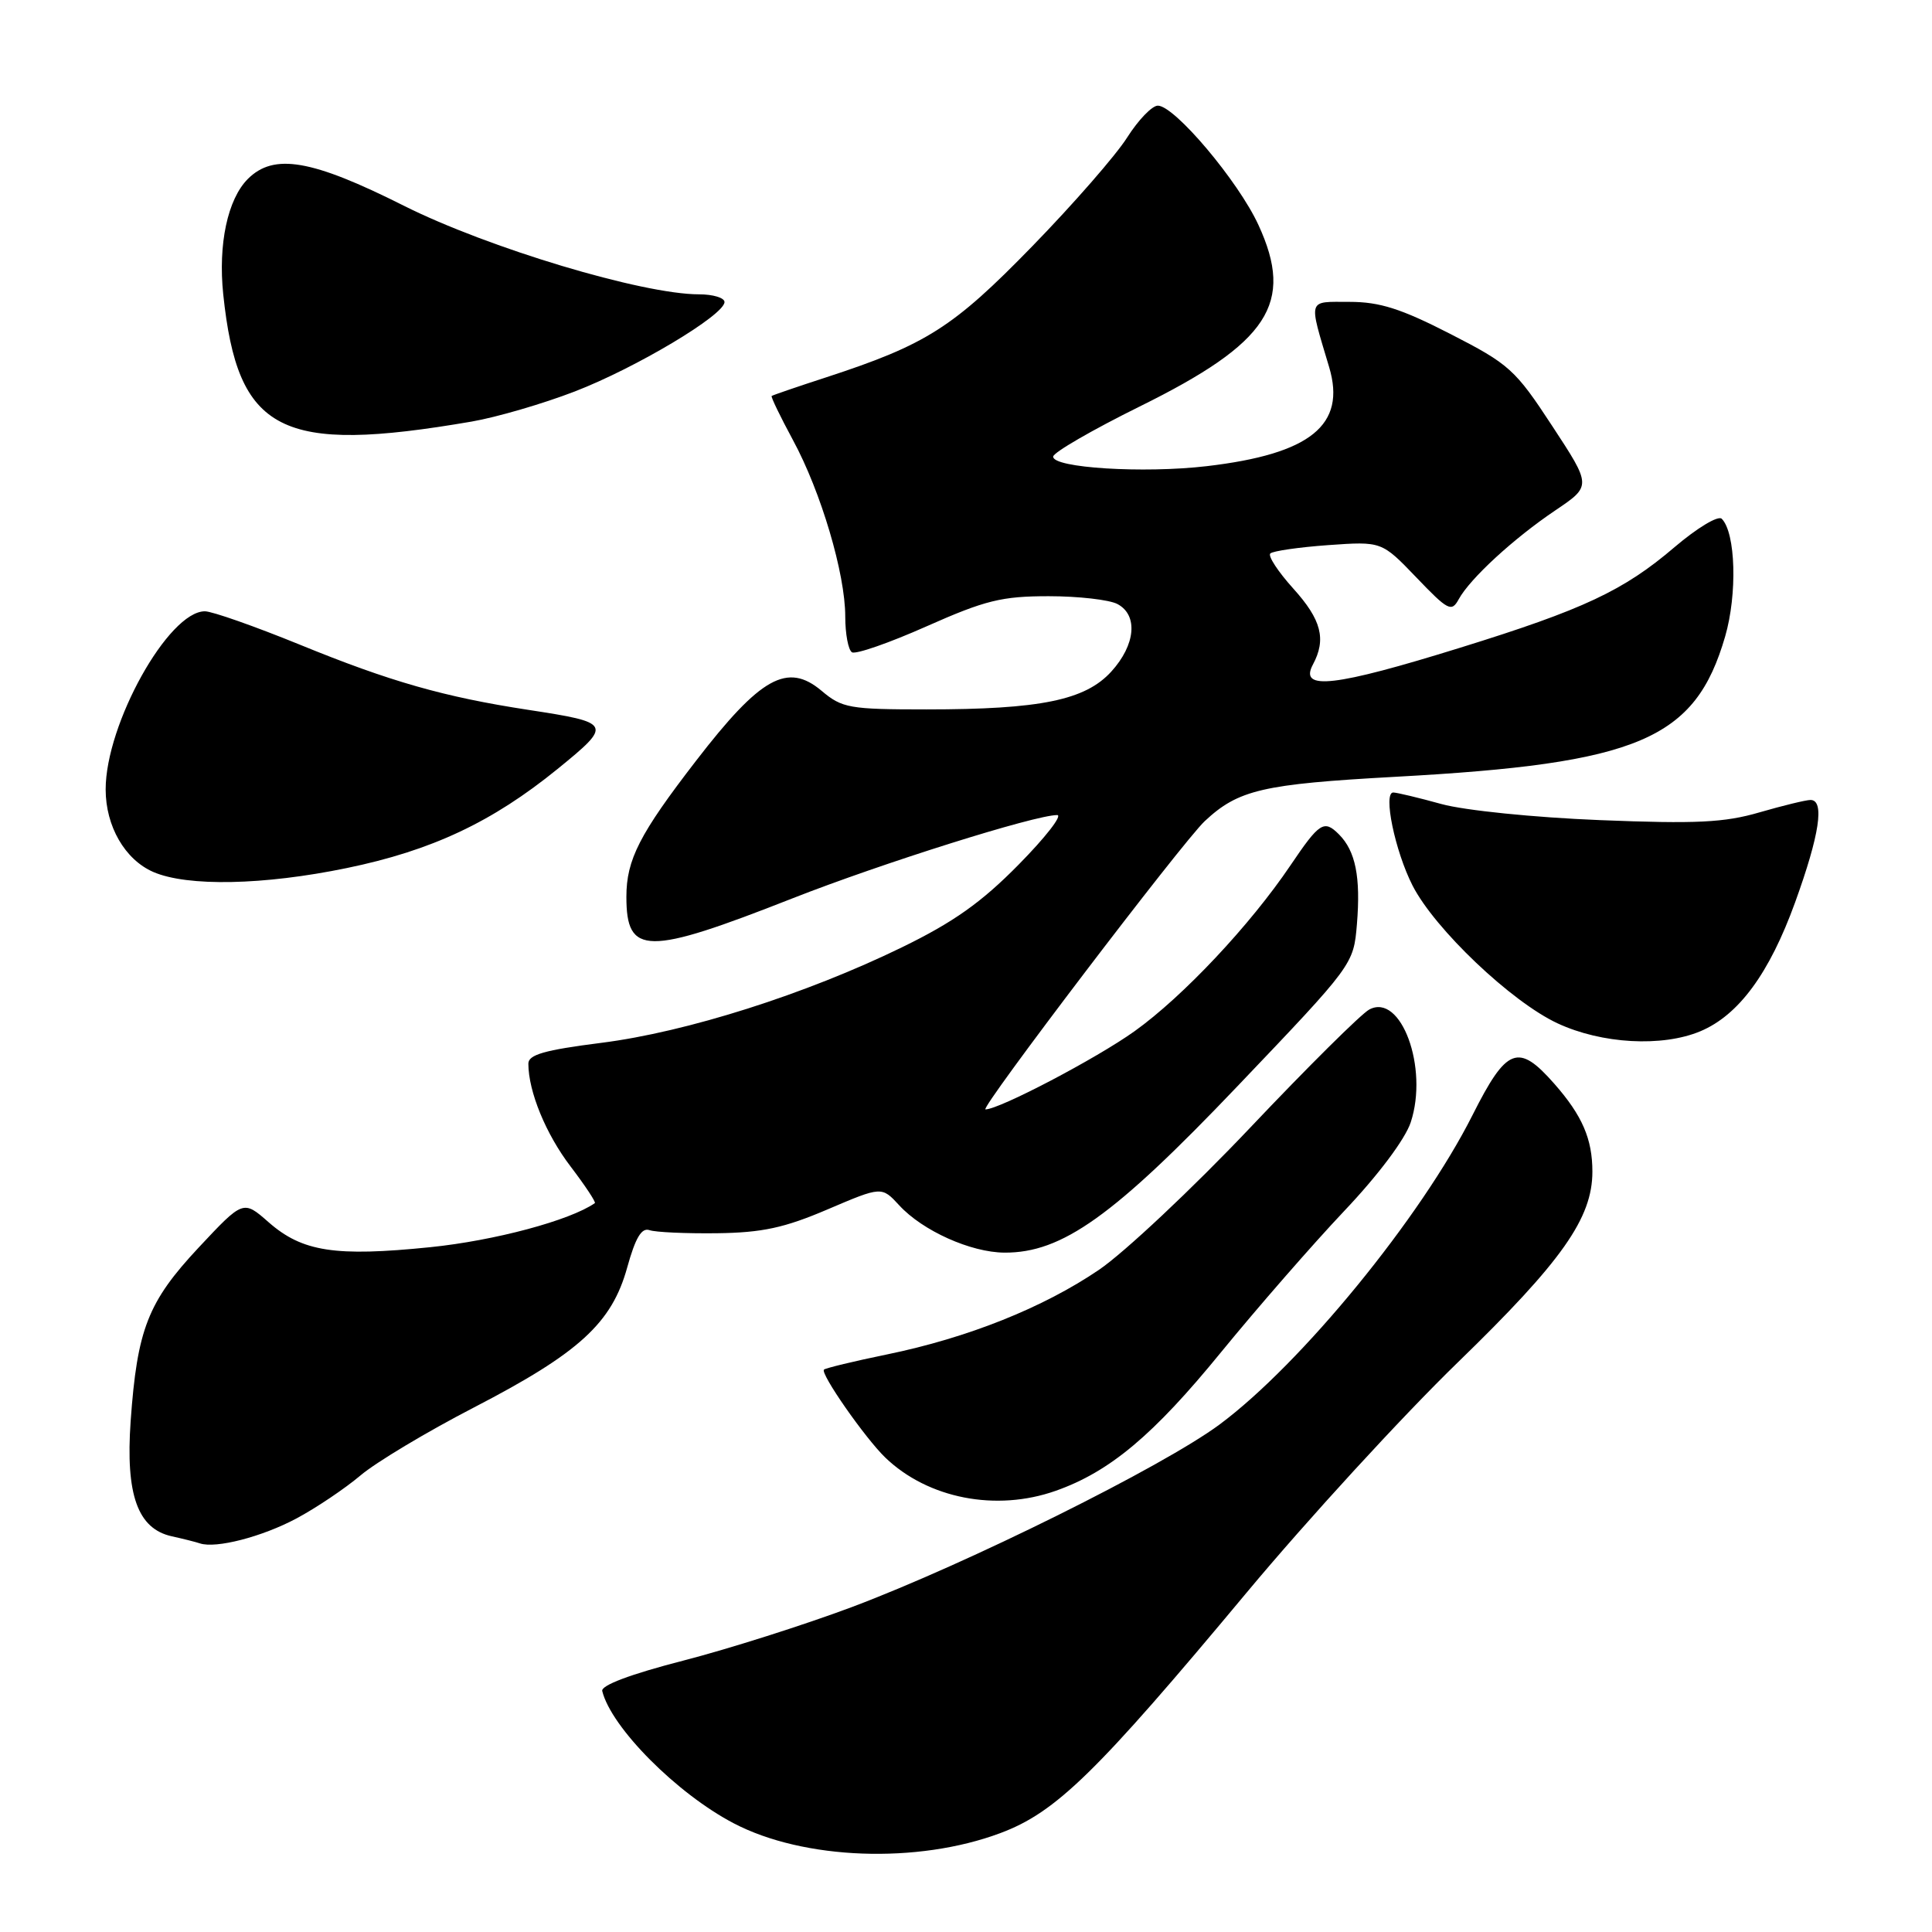 <?xml version="1.0" encoding="UTF-8" standalone="no"?>
<!DOCTYPE svg PUBLIC "-//W3C//DTD SVG 1.1//EN" "http://www.w3.org/Graphics/SVG/1.1/DTD/svg11.dtd" >
<svg xmlns="http://www.w3.org/2000/svg" xmlns:xlink="http://www.w3.org/1999/xlink" version="1.1" viewBox="0 0 256 256">
 <g >
 <path fill="currentColor"
d=" M 132.54 242.90 C 139.93 240.14 145.23 234.97 165.21 211.00 C 173.23 201.38 185.82 187.65 193.19 180.50 C 206.98 167.12 211.00 161.41 211.00 155.25 C 211.00 150.92 209.66 147.82 205.96 143.61 C 201.18 138.17 199.65 138.75 195.12 147.75 C 188.28 161.33 172.43 180.71 161.59 188.76 C 154.07 194.33 128.16 207.20 112.89 212.94 C 106.62 215.29 96.55 218.49 90.50 220.05 C 83.55 221.84 79.61 223.32 79.80 224.07 C 80.99 228.91 89.70 237.67 97.23 241.60 C 106.50 246.45 121.57 247.00 132.54 242.90 Z  M 39.27 201.21 C 41.89 199.81 45.71 197.24 47.77 195.50 C 49.82 193.76 56.60 189.70 62.83 186.48 C 76.75 179.27 81.07 175.32 83.11 167.94 C 84.20 164.01 85.01 162.64 86.06 163.00 C 86.85 163.28 90.88 163.46 95.00 163.41 C 101.00 163.33 103.93 162.70 109.66 160.25 C 116.83 157.19 116.83 157.19 119.16 159.72 C 122.26 163.09 128.64 165.95 133.09 165.98 C 140.73 166.02 147.54 161.17 163.98 143.92 C 179.35 127.80 179.35 127.80 179.80 122.45 C 180.31 116.21 179.62 112.77 177.42 110.56 C 175.44 108.58 174.84 108.97 170.99 114.67 C 165.66 122.57 156.77 132.03 150.35 136.63 C 145.31 140.24 132.42 147.00 130.58 147.00 C 129.73 147.00 156.70 111.56 159.63 108.81 C 164.09 104.64 167.30 103.90 184.89 102.93 C 217.17 101.17 224.62 98.00 228.59 84.34 C 230.22 78.73 229.99 70.59 228.14 68.74 C 227.67 68.27 224.87 69.96 221.91 72.48 C 215.15 78.26 209.82 80.76 193.50 85.82 C 176.83 91.00 172.11 91.54 173.96 88.07 C 175.77 84.70 175.10 82.12 171.36 77.98 C 169.36 75.76 167.99 73.68 168.32 73.34 C 168.66 73.01 172.11 72.51 176.00 72.23 C 183.08 71.73 183.08 71.73 187.67 76.51 C 191.88 80.91 192.34 81.14 193.29 79.40 C 194.79 76.66 200.56 71.35 206.10 67.62 C 210.89 64.39 210.89 64.39 205.68 56.45 C 200.78 48.96 199.99 48.25 192.18 44.25 C 185.65 40.90 182.81 40.00 178.83 40.00 C 173.19 40.00 173.37 39.42 176.12 48.65 C 178.41 56.32 173.65 60.16 159.89 61.77 C 151.50 62.75 139.47 62.00 139.55 60.50 C 139.58 59.95 144.73 56.97 151.00 53.87 C 168.14 45.41 171.54 40.20 166.75 29.81 C 164.08 24.00 155.64 14.00 153.42 14.00 C 152.65 14.00 150.83 15.90 149.36 18.21 C 147.90 20.53 142.24 27.02 136.78 32.63 C 126.29 43.41 122.75 45.66 109.50 49.99 C 105.65 51.24 102.39 52.36 102.25 52.47 C 102.12 52.57 103.39 55.20 105.07 58.31 C 108.79 65.18 112.00 76.01 112.00 81.69 C 112.00 83.99 112.40 86.13 112.89 86.43 C 113.38 86.74 117.83 85.19 122.78 82.99 C 130.55 79.54 132.74 79.00 138.95 79.00 C 142.90 79.00 147.00 79.47 148.07 80.04 C 150.83 81.51 150.47 85.45 147.25 88.99 C 143.80 92.78 137.84 94.00 122.76 94.00 C 112.57 94.00 111.58 93.83 108.87 91.54 C 104.34 87.73 100.79 89.70 92.22 100.82 C 84.75 110.50 83.00 113.91 83.00 118.83 C 83.00 126.62 85.65 126.65 105.00 119.04 C 116.83 114.39 137.13 108.00 140.08 108.00 C 140.83 108.00 138.53 110.96 134.97 114.57 C 130.05 119.57 126.34 122.20 119.50 125.53 C 106.76 131.74 90.99 136.75 79.69 138.18 C 72.13 139.14 70.00 139.75 70.01 140.95 C 70.02 144.65 72.34 150.29 75.61 154.57 C 77.55 157.12 78.99 159.30 78.82 159.42 C 75.51 161.72 65.54 164.39 57.00 165.26 C 44.42 166.54 40.06 165.87 35.59 161.95 C 32.23 159.00 32.23 159.00 26.33 165.30 C 19.59 172.51 18.18 176.12 17.31 188.33 C 16.63 198.07 18.24 202.57 22.77 203.57 C 24.27 203.90 25.95 204.32 26.50 204.51 C 28.63 205.21 34.71 203.64 39.27 201.21 Z  M 139.89 197.54 C 147.05 195.01 152.83 190.17 161.80 179.17 C 166.59 173.31 173.92 164.90 178.09 160.49 C 182.61 155.73 186.19 150.95 186.93 148.71 C 189.31 141.49 185.64 131.51 181.43 133.77 C 180.37 134.34 173.25 141.40 165.62 149.46 C 157.98 157.52 148.98 165.97 145.63 168.25 C 138.23 173.28 128.23 177.27 117.53 179.47 C 113.14 180.37 109.39 181.28 109.18 181.48 C 108.66 182.00 114.64 190.57 117.31 193.14 C 122.96 198.57 131.99 200.33 139.89 197.54 Z  M 225.30 136.65 C 230.38 134.52 234.45 128.99 237.86 119.57 C 241.11 110.60 241.80 106.00 239.90 106.00 C 239.30 106.00 236.26 106.74 233.15 107.64 C 228.50 109.00 224.76 109.18 212.00 108.67 C 203.28 108.32 194.10 107.39 191.00 106.54 C 187.97 105.70 185.10 105.02 184.62 105.01 C 183.23 104.99 184.84 112.77 187.17 117.34 C 190.12 123.11 200.26 132.75 206.39 135.60 C 212.24 138.32 220.23 138.77 225.30 136.65 Z  M 45.96 115.02 C 57.21 112.70 65.22 108.93 73.87 101.90 C 81.19 95.94 81.10 95.76 70.00 94.06 C 58.83 92.35 51.68 90.31 39.70 85.41 C 33.76 82.99 28.11 81.00 27.15 81.00 C 22.32 81.00 14.00 95.94 14.00 104.60 C 14.00 109.48 16.55 113.90 20.31 115.54 C 24.83 117.50 34.94 117.30 45.96 115.02 Z  M 62.50 55.86 C 65.80 55.29 71.94 53.50 76.14 51.88 C 84.24 48.76 96.00 41.74 96.00 40.02 C 96.00 39.46 94.48 39.00 92.62 39.00 C 85.13 39.00 64.68 32.86 53.51 27.26 C 41.29 21.12 36.29 20.27 32.84 23.71 C 30.16 26.40 28.89 32.35 29.58 39.00 C 31.50 57.32 37.15 60.21 62.50 55.86 Z "/>
</g>
</svg>